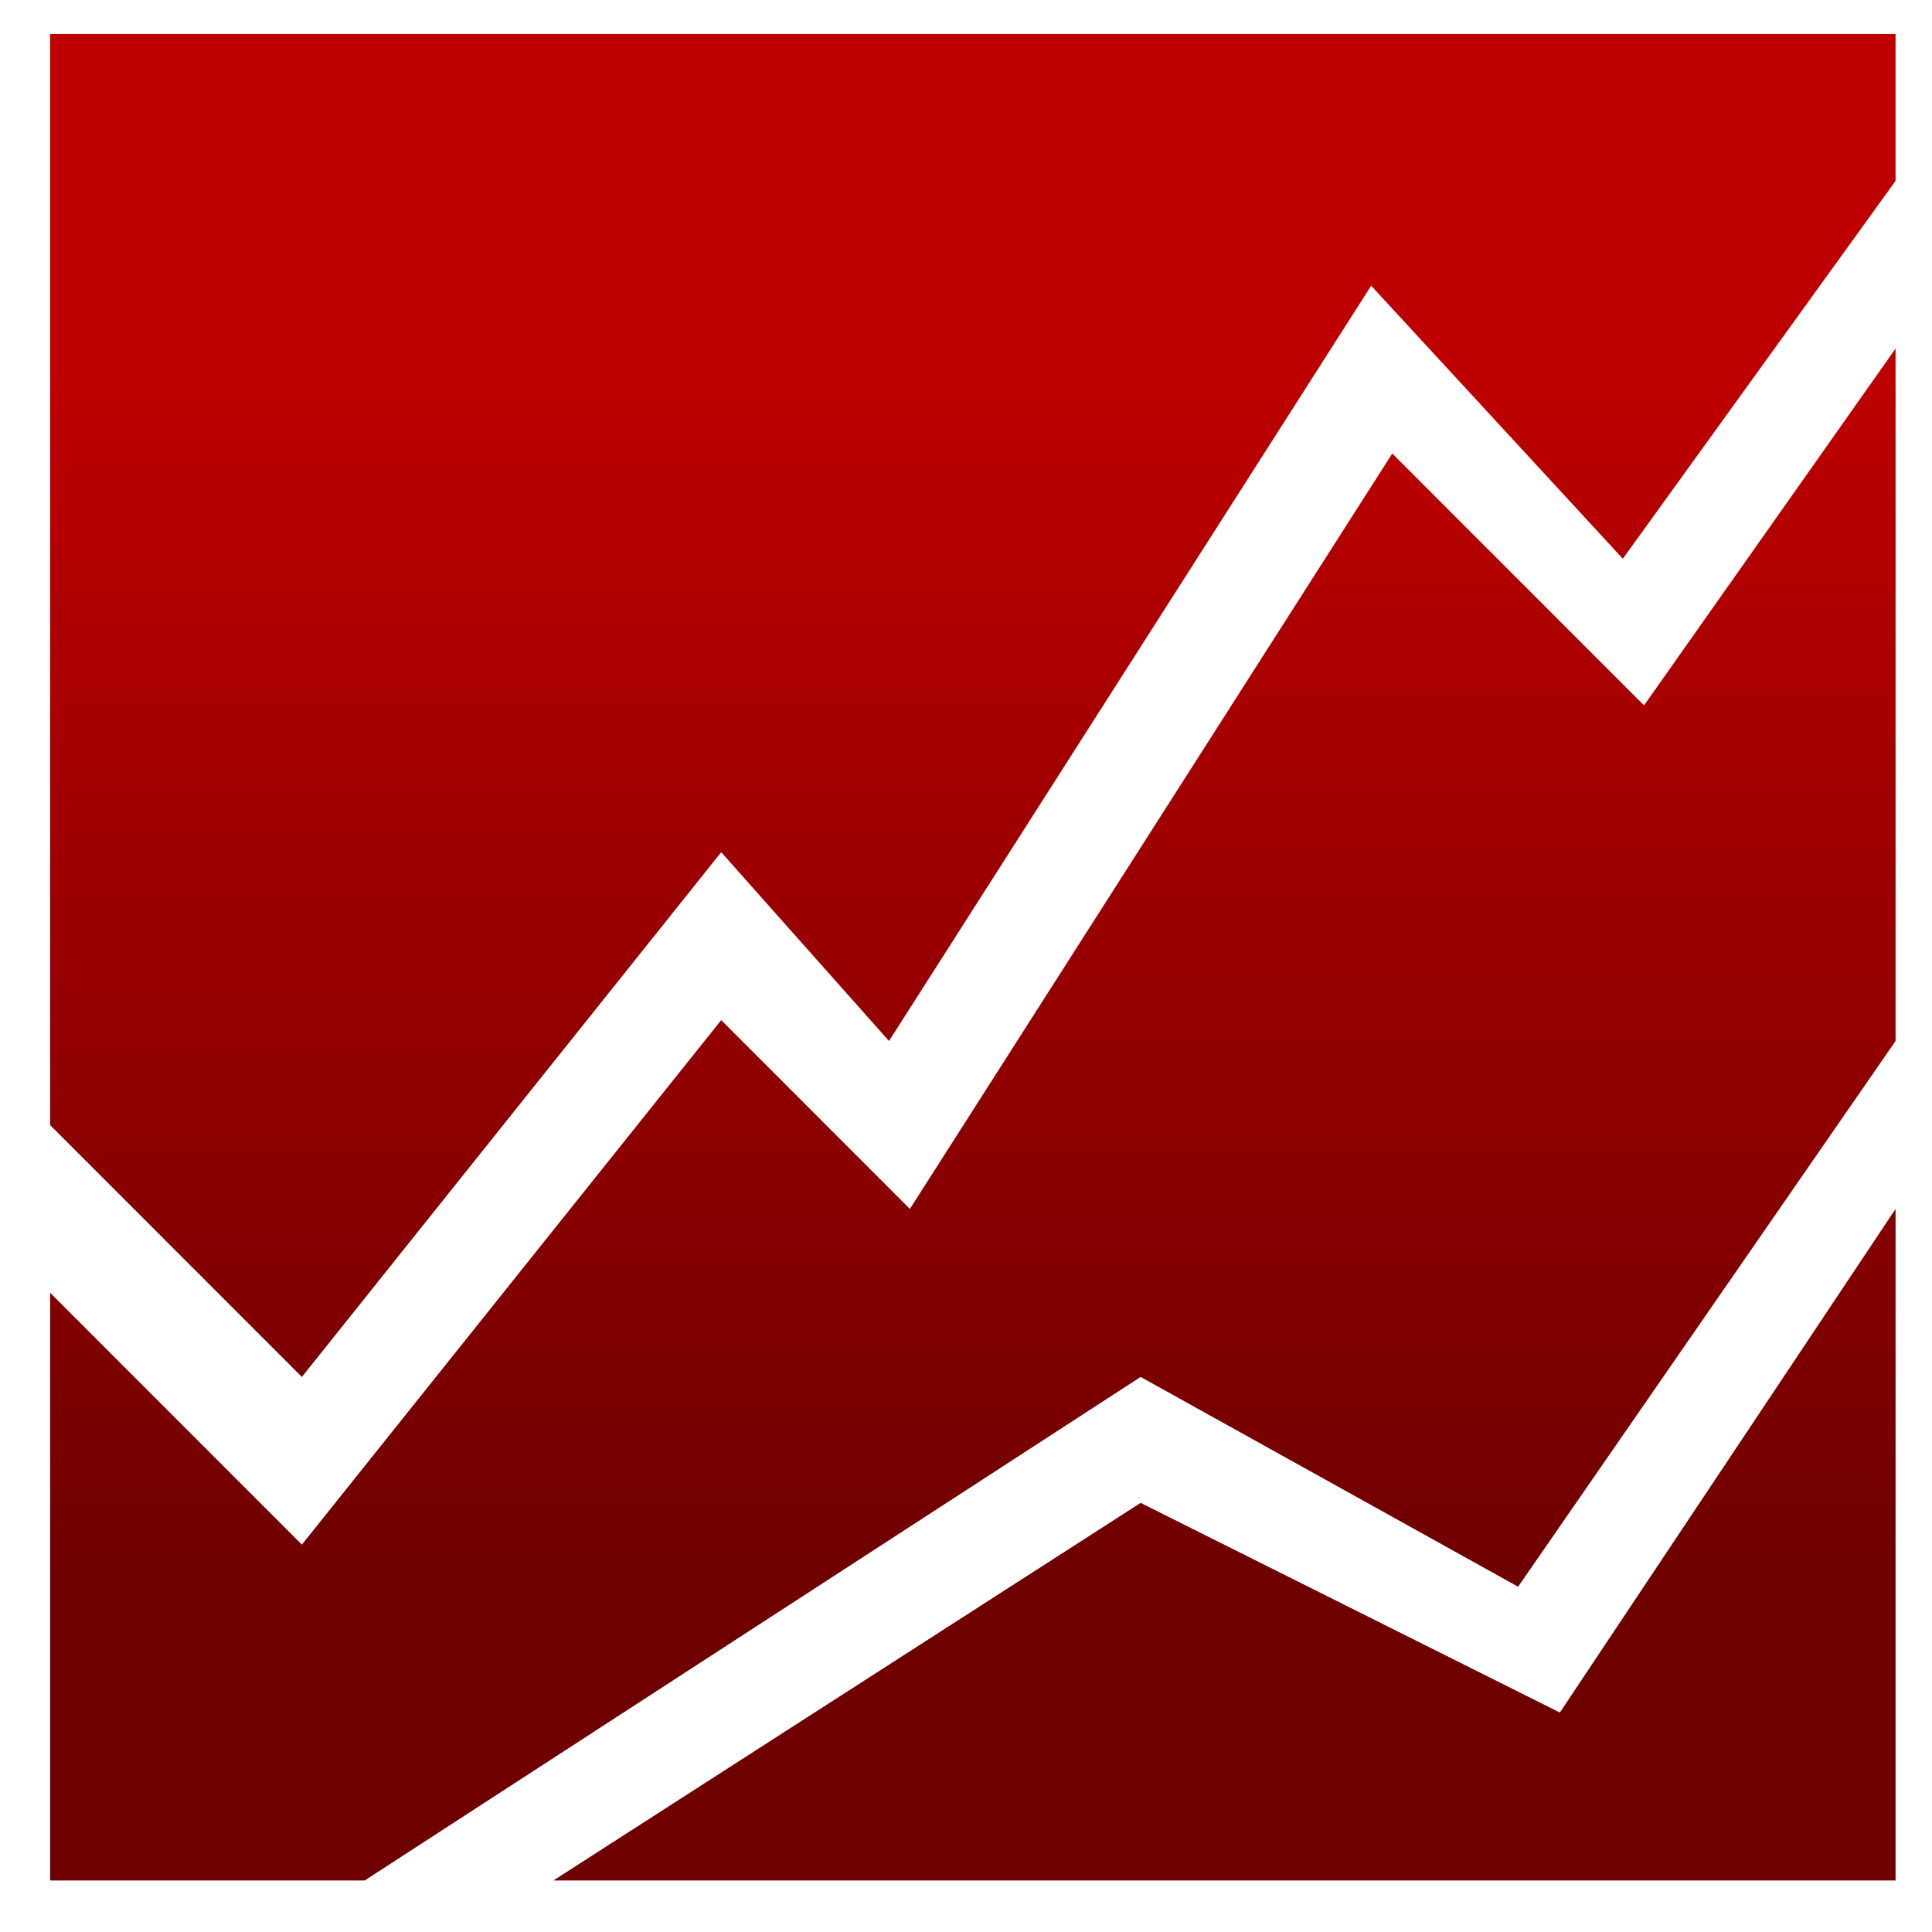 <svg xmlns="http://www.w3.org/2000/svg" xmlns:xlink="http://www.w3.org/1999/xlink" width="64" height="64" viewBox="0 0 64 64" version="1.1"><defs><linearGradient id="linear0" gradientUnits="userSpaceOnUse" x1="0" y1="0" x2="0" y2="1" gradientTransform="matrix(61.193,0,0,40.709,0.552,11.804)"><stop offset="0" style="stop-color:#bf0000;stop-opacity:1;"/><stop offset="1" style="stop-color:#6e0000;stop-opacity:1;"/></linearGradient><linearGradient id="linear1" gradientUnits="userSpaceOnUse" x1="0" y1="0" x2="0" y2="1" gradientTransform="matrix(61.193,0,0,40.709,0.552,11.804)"><stop offset="0" style="stop-color:#bf0000;stop-opacity:1;"/><stop offset="1" style="stop-color:#6e0000;stop-opacity:1;"/></linearGradient><linearGradient id="linear2" gradientUnits="userSpaceOnUse" x1="0" y1="0" x2="0" y2="1" gradientTransform="matrix(61.193,0,0,40.709,0.552,11.804)"><stop offset="0" style="stop-color:#bf0000;stop-opacity:1;"/><stop offset="1" style="stop-color:#6e0000;stop-opacity:1;"/></linearGradient></defs><g id="surface1"><path style=" stroke:none;fill-rule:nonzero;fill:url(#linear0);" d="M 1.66 1.125 L 1.66 37.27 L 10 45.613 L 23.891 28.23 L 29.449 34.484 L 45.422 9.465 L 53.758 18.508 L 62.793 5.992 L 62.793 1.125 Z M 1.66 1.125 "/><path style=" stroke:none;fill-rule:nonzero;fill:url(#linear1);" d="M 62.793 40.047 L 51.672 56.73 L 37.785 49.785 L 18.332 62.293 L 62.793 62.293 Z M 62.793 40.047 "/><path style=" stroke:none;fill-rule:nonzero;fill:url(#linear2);" d="M 62.793 11.547 L 54.461 23.367 L 46.121 15.023 L 30.141 40.047 L 23.891 33.793 L 10 51.168 L 1.66 42.824 L 1.66 62.293 L 12.082 62.293 L 37.785 45.613 L 50.289 52.562 L 62.793 34.484 Z M 62.793 11.547 "/></g></svg>
